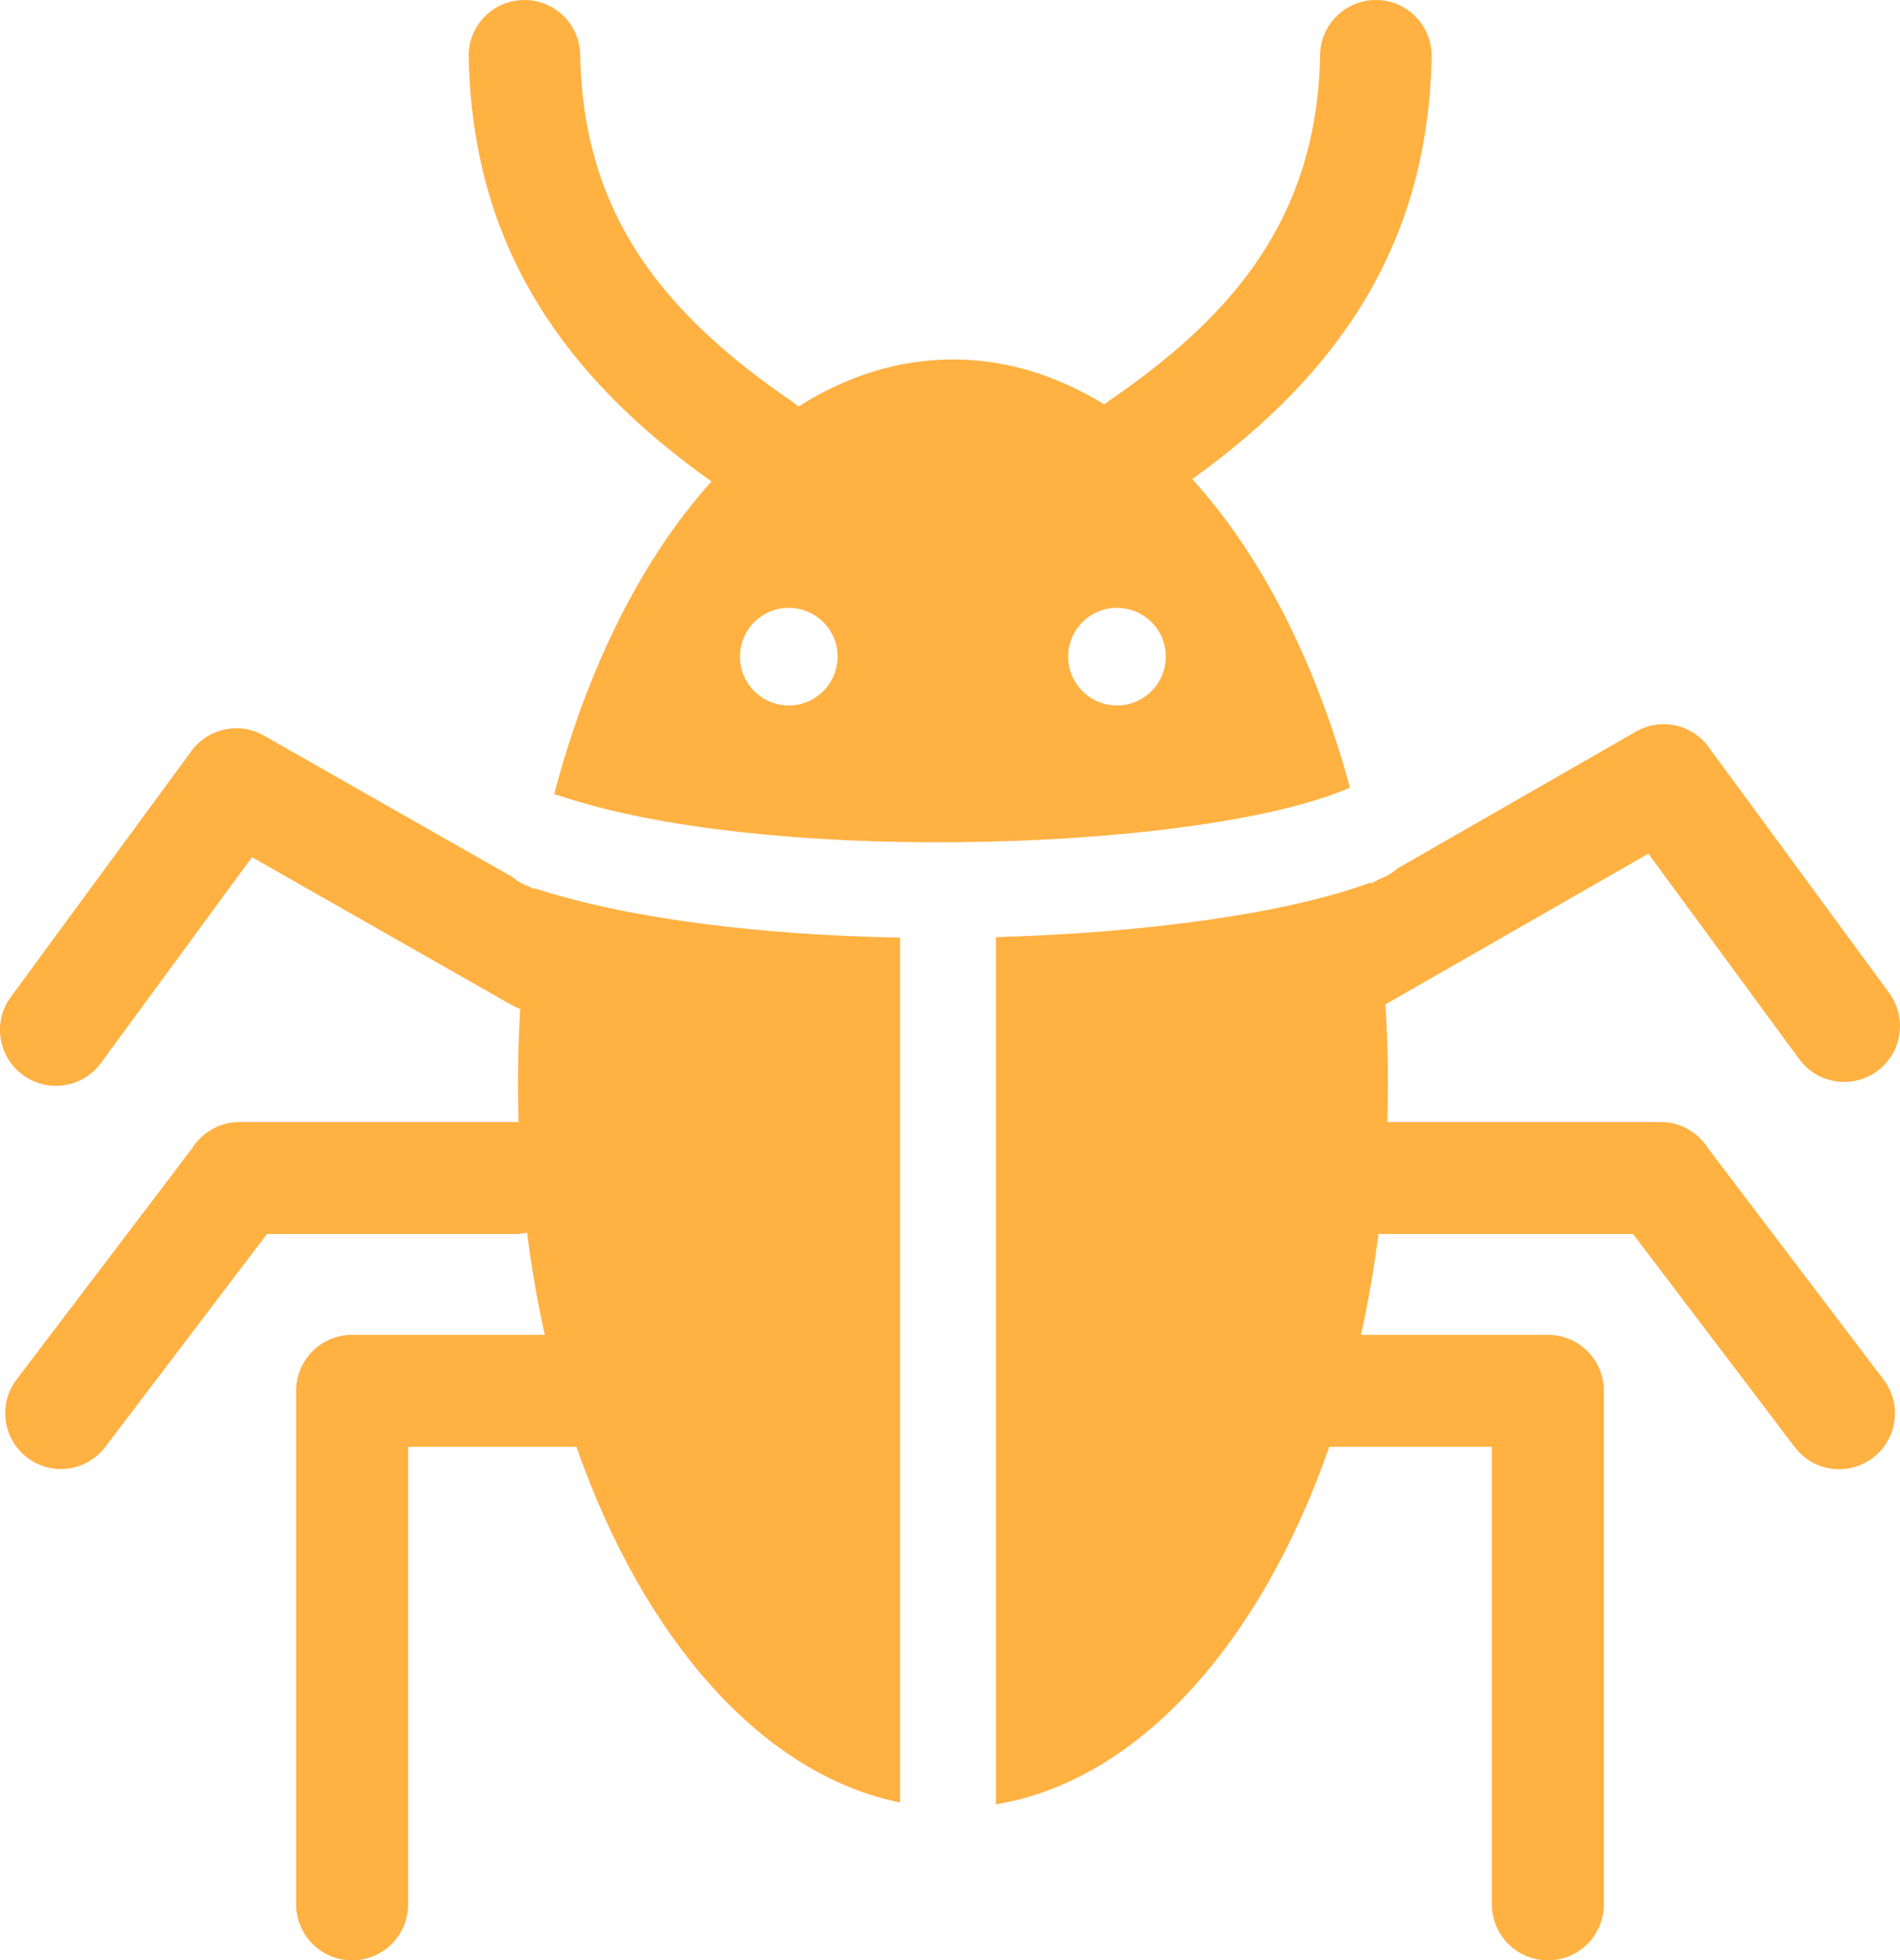 <?xml version="1.0" encoding="utf-8"?>
<svg version="1.1" id="Layer_1" xmlns="http://www.w3.org/2000/svg" xmlns:xlink="http://www.w3.org/1999/xlink" x="0px" y="0px" viewBox="0 0 119.14 122.88" 
style="enable-background:new 0 0 119.14 122.88" xml:space="preserve"><style type="text/css">.st0{fill-rule:evenodd;clip-rule:evenodd;fill:#ffb142;}</style><g><path class="st0" d="M70.04,38.1c-1.69,0-3.06,1.37-3.06,3.06c0,1.69,1.37,3.06,3.06,3.06c1.69,0,3.06-1.37,3.06-3.06 C73.11,39.48,71.73,38.1,70.04,38.1L70.04,38.1z M59.75,22.53c3.34,0,6.53,1,9.49,2.82c0.08-0.07,0.16-0.13,0.25-0.19 c3.94-2.69,7.28-5.63,9.59-9.16c2.25-3.43,3.61-7.51,3.7-12.57C82.81,1.51,84.4-0.03,86.33,0c1.93,0.03,3.47,1.62,3.44,3.55 c-0.12,6.5-1.89,11.8-4.85,16.3c-2.62,3.98-6.1,7.26-10.16,10.18c4.3,4.73,7.75,11.44,9.89,19.35c-0.07,0.02-0.14,0.05-0.21,0.08 c-4.8,2.01-14.38,3.24-24.4,3.33c-9.22,0.09-18.68-0.8-24.98-2.92c-0.1-0.03-0.21-0.06-0.31-0.09c2.1-8,5.54-14.8,9.86-19.6 c-4.14-2.95-7.71-6.28-10.37-10.33c-2.96-4.5-4.73-9.8-4.85-16.3C29.35,1.62,30.9,0.03,32.83,0c1.93-0.03,3.52,1.51,3.55,3.44 c0.09,5.06,1.44,9.14,3.7,12.57c2.32,3.52,5.65,6.47,9.59,9.16c0.14,0.1,0.27,0.2,0.4,0.31C53.07,23.58,56.34,22.53,59.75,22.53 L59.75,22.53z M85.96,55.31l0.01,0.08l0.44-0.25c0.11-0.05,0.23-0.09,0.33-0.14c0.33-0.14,0.63-0.33,0.88-0.56l14.96-8.58 c1.62-0.93,3.66-0.42,4.67,1.12l11.21,15.26c1.14,1.56,0.81,3.75-0.75,4.9c-1.56,1.14-3.75,0.81-4.89-0.75l-9.46-12.88l-16.49,9.45 c0.11,1.63,0.16,3.28,0.16,4.96c0,0.81-0.01,1.61-0.04,2.41h17.14c1.26,0,2.37,0.67,2.99,1.67l10.99,14.48 c1.17,1.54,0.87,3.73-0.67,4.9c-1.54,1.17-3.73,0.87-4.9-0.67L102.4,77.35H86.83c-0.13,0-0.26-0.01-0.39-0.02 c-0.28,2.17-0.64,4.29-1.1,6.34h11.72c1.94,0,3.51,1.57,3.51,3.51v32.19c0,1.94-1.57,3.51-3.51,3.51s-3.51-1.57-3.51-3.51V90.69 h-10.2c-4.29,12.31-11.97,20.94-20.9,22.41V58.74C71.85,58.48,80.76,57.25,85.96,55.31L85.96,55.31z M56.43,112.98 c-8.67-1.75-16.09-10.28-20.29-22.3c-0.09,0.01-0.18,0.01-0.26,0.01H25.59v28.68c0,1.94-1.57,3.51-3.51,3.51 c-1.94,0-3.51-1.57-3.51-3.51V87.18c0-1.94,1.57-3.51,3.51-3.51h12.08c-0.46-2.07-0.83-4.2-1.11-6.4 c-0.24,0.05-0.49,0.08-0.75,0.08H16.74L6.6,90.7c-1.17,1.54-3.36,1.84-4.89,0.67c-1.54-1.17-1.84-3.36-0.67-4.9L12.03,72 c0.62-1,1.73-1.67,2.99-1.67h17.29c0.07,0,0.14,0,0.21,0.01c-0.03-0.8-0.04-1.6-0.04-2.41c0-1.58,0.05-3.15,0.14-4.69 c-0.2-0.07-0.39-0.16-0.57-0.26L15.8,53.73L6.33,66.63c-1.14,1.56-3.34,1.9-4.9,0.75s-1.9-3.33-0.75-4.89L12,47.08l0,0 c1.03-1.42,2.99-1.86,4.55-0.97l15.59,8.87c0.29,0.25,0.63,0.45,1.02,0.58l0.01,0l0.31,0.18l0.01-0.07 c6.07,1.98,14.48,2.95,22.95,3.1V112.98L56.43,112.98z M49.46,38.1c-1.69,0-3.06,1.37-3.06,3.06c0,1.69,1.37,3.06,3.06,3.06 c1.69,0,3.06-1.37,3.06-3.06C52.53,39.48,51.15,38.1,49.46,38.1L49.46,38.1z"/></g></svg>